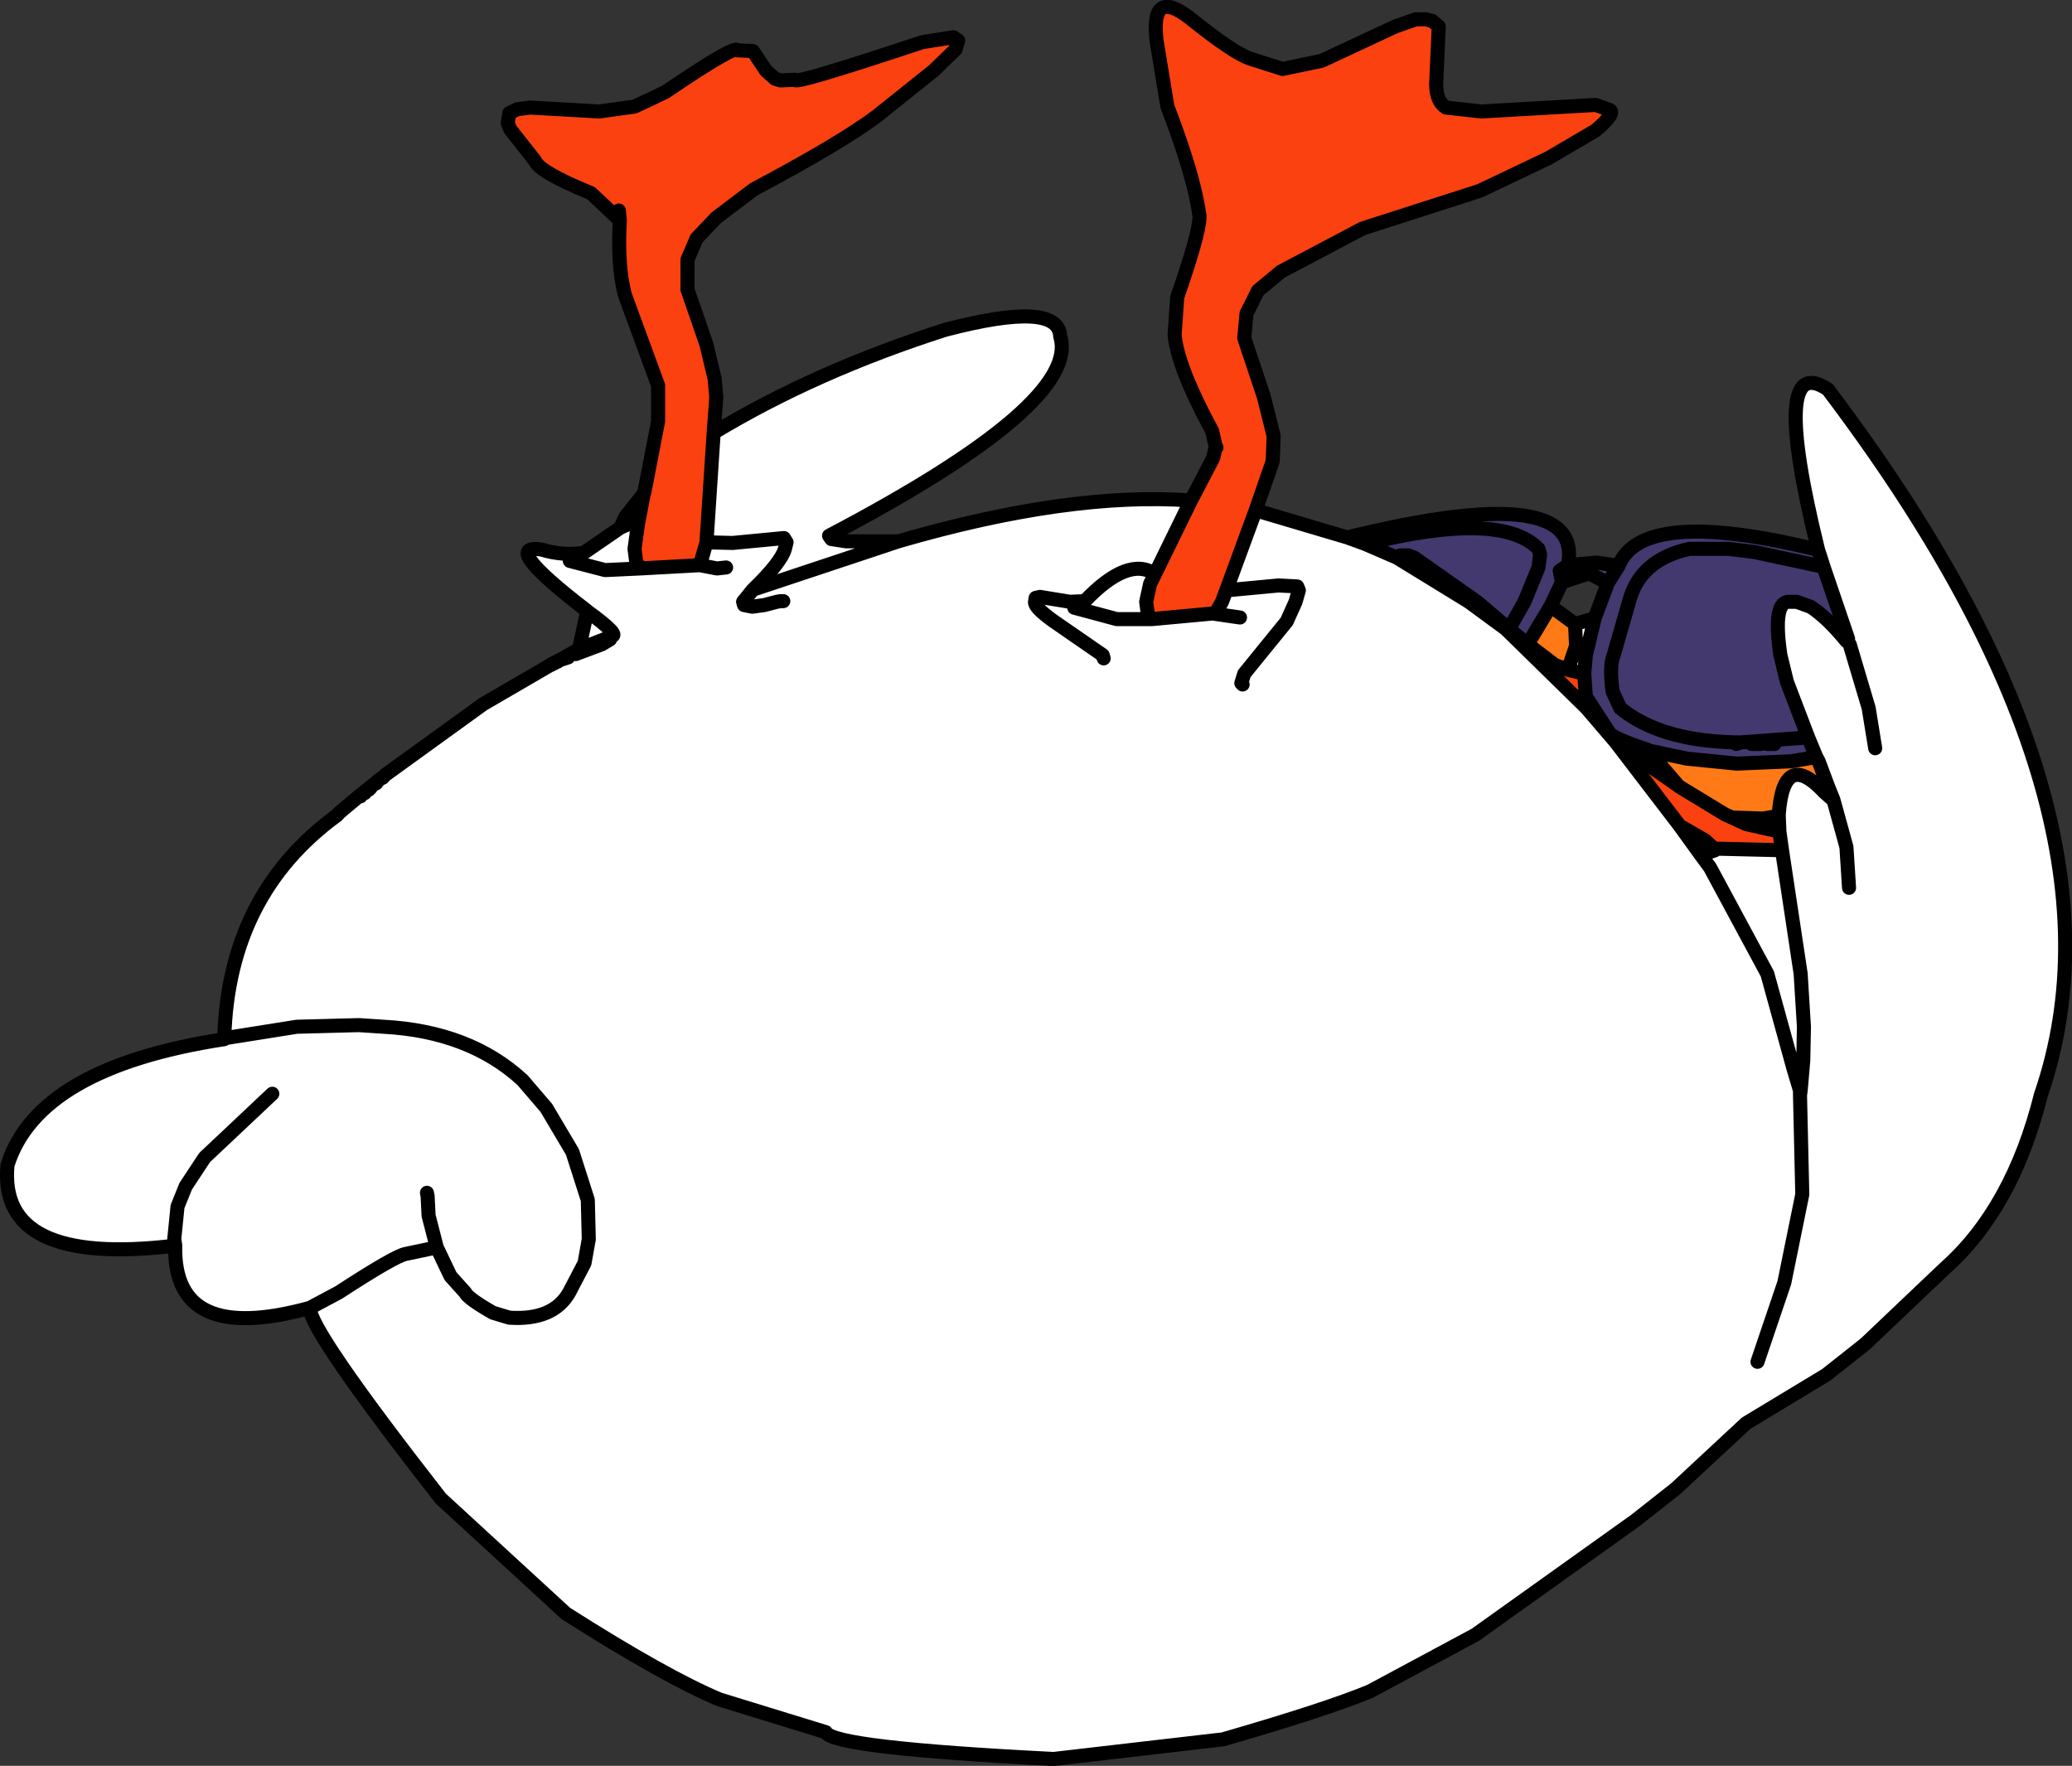 <?xml version="1.0" encoding="UTF-8" standalone="no"?>
<svg xmlns:xlink="http://www.w3.org/1999/xlink" height="270.1px" width="316.9px" xmlns="http://www.w3.org/2000/svg">
  <rect width="100%" height="100%" fill="#333333" stroke="none"/>
  <g transform="matrix(1.0, 0.0, 0.0, 1.0, 140.2, 123.2)">
    <path d="M45.7 -55.0 L45.2 -57.25 Q39.85 -67.15 39.45 -72.0 L39.85 -77.75 Q43.15 -87.25 43.25 -89.85 L43.25 -90.35 43.2 -90.5 Q42.4 -96.35 38.35 -106.9 L36.7 -116.9 Q35.7 -125.1 41.7 -120.5 48.35 -115.15 50.95 -114.25 L55.95 -112.65 61.95 -113.9 73.2 -119.15 76.35 -120.25 77.85 -120.25 78.85 -120.0 79.85 -119.15 79.45 -110.4 Q79.45 -107.7 80.95 -106.75 L86.35 -106.15 103.85 -107.15 105.95 -106.4 Q107.0 -105.95 103.85 -103.25 L96.6 -99.0 86.1 -94.0 68.2 -88.25 55.7 -81.65 52.2 -78.75 50.45 -75.25 50.1 -71.5 53.1 -62.5 54.6 -56.5 54.45 -52.65 51.85 -45.15 47.35 -32.9 46.7 -31.15 45.7 -29.4 35.95 -28.5 35.35 -29.25 35.1 -31.15 35.7 -33.9 36.45 -35.4 41.95 -46.65 45.35 -53.15 45.7 -54.75 45.85 -54.75 45.7 -55.0 45.85 -54.75 45.7 -54.75 45.7 -55.0 M-41.9 -47.5 L-41.65 -47.9 -39.55 -58.75 -39.55 -64.25 -44.65 -78.15 Q-45.8 -82.7 -45.4 -89.5 L-49.8 -93.65 Q-57.75 -96.9 -58.4 -98.65 L-62.15 -103.4 -62.55 -104.4 -62.3 -105.9 -61.05 -106.5 -59.15 -106.75 -48.55 -106.15 -43.15 -106.9 Q-40.75 -108.0 -38.4 -109.15 -27.65 -116.45 -27.4 -115.5 L-25.05 -115.4 -23.05 -112.4 -21.65 -111.15 -20.8 -110.9 -18.55 -111.0 Q-19.0 -110.15 0.85 -116.75 L5.6 -117.5 6.35 -117.0 5.95 -115.65 2.6 -112.4 -6.15 -105.4 Q-11.8 -101.2 -24.9 -94.25 L-30.65 -89.9 -33.65 -86.75 -35.05 -83.5 -35.05 -78.9 -32.15 -70.5 -30.9 -65.25 -30.65 -62.4 -31.05 -57.0 -32.15 -40.25 -33.15 -36.75 -42.3 -36.25 -42.9 -37.25 -43.15 -39.25 -42.65 -42.9 -41.8 -47.4 -41.8 -47.5 -41.9 -47.5 M73.45 -37.9 L73.95 -38.25 75.2 -38.25 76.1 -37.9 85.7 -31.15 90.6 -27.0 93.45 -24.65 97.6 -21.5 99.6 -20.75 102.1 -20.15 102.35 -16.65 105.85 -11.25 Q106.1 -10.4 111.85 -8.5 L111.85 -8.4 116.5 -3.0 116.6 -2.9 123.6 1.35 124.7 1.85 126.85 2.85 131.95 4.0 132.35 6.85 121.95 6.6 120.6 5.35 116.7 3.1 106.9 -9.7 102.45 -14.9 90.1 -27.0 84.45 -31.15 73.45 -37.9 M106.9 -9.7 L116.5 -3.0 106.9 -9.7 M-45.55 -91.0 L-45.4 -89.5 -45.55 -91.0 M-41.65 -47.9 L-41.8 -47.5 -41.65 -47.9" fill="#fa410f" fill-rule="evenodd" stroke="none"/>
    <path d="M41.95 -46.65 L36.45 -35.4 35.7 -33.9 35.1 -31.15 35.35 -29.25 35.95 -28.5 45.7 -29.4 46.7 -31.15 47.35 -32.9 51.85 -45.15 65.85 -41.0 68.6 -40.0 73.45 -37.9 84.45 -31.15 90.1 -27.0 102.45 -14.9 106.9 -9.7 116.7 3.1 119.95 7.6 122.1 6.85 121.95 6.6 132.35 6.85 131.95 4.0 131.85 1.6 131.85 1.35 Q132.6 -8.7 138.85 -2.0 L139.45 -2.75 137.95 -6.75 137.6 -7.4 136.35 -10.4 133.1 -18.9 132.1 -23.0 Q130.85 -31.45 133.6 -31.15 L134.6 -31.15 136.7 -30.4 Q139.2 -28.8 142.2 -25.15 L142.45 -25.5 138.7 -36.5 137.85 -39.15 Q130.35 -69.65 139.35 -63.65 187.25 -0.35 171.95 44.25 167.6 61.65 157.2 70.85 L145.1 82.35 139.1 87.1 126.85 94.5 116.1 104.5 109.95 109.35 85.45 126.85 69.35 135.5 Q62.6 138.3 46.85 142.85 L20.95 145.85 Q-12.85 144.15 -13.9 141.75 L-30.15 136.75 Q-38.4 133.3 -53.65 123.6 L-72.8 106.0 Q-93.05 80.05 -92.8 76.85 -113.75 82.6 -113.4 67.35 L-113.55 67.35 Q-140.55 70.55 -139.05 55.0 -134.35 40.1 -105.9 35.75 L-105.9 35.6 Q-105.3 13.65 -88.65 1.5 L-88.55 1.35 -88.3 1.1 -84.9 -1.75 -84.65 -1.9 -84.3 -2.25 Q-84.15 -2.3 -84.05 -2.4 L-83.65 -2.75 -83.3 -3.0 -83.15 -3.15 -82.65 -3.5 -82.55 -3.65 -81.9 -4.15 -81.65 -4.25 -81.3 -4.65 -66.3 -15.5 -56.15 -21.4 -56.05 -21.5 -55.9 -21.5 -55.8 -21.65 -55.65 -21.65 -55.55 -21.75 -55.4 -21.75 -55.3 -21.9 -55.15 -21.9 -55.05 -22.0 -54.9 -22.0 -54.8 -22.15 -54.65 -22.2 -51.65 -23.9 -50.4 -29.65 -50.4 -29.75 Q-63.9 -40.1 -57.4 -39.15 -54.15 -38.15 -50.9 -38.65 L-45.3 -42.5 -44.55 -44.15 -41.9 -47.5 -41.8 -47.5 -41.8 -47.4 -42.65 -42.9 -43.15 -39.25 -42.9 -37.25 -42.3 -36.25 -33.15 -36.75 -32.15 -40.25 -31.05 -57.0 Q-15.5 -66.4 4.35 -72.75 21.75 -77.3 21.95 -71.75 25.15 -61.5 -13.4 -41.25 L-13.05 -40.75 -10.8 -40.4 -2.8 -40.4 Q23.35 -48.0 41.95 -46.65 M28.6 -22.5 L28.45 -23.0 20.85 -28.25 Q17.95 -30.35 18.1 -31.15 L18.2 -31.75 18.85 -31.9 23.45 -31.15 25.7 -31.25 Q32.35 -38.2 36.45 -35.4 32.35 -38.2 25.7 -31.25 L23.45 -31.15 18.85 -31.9 18.2 -31.75 18.1 -31.15 Q17.95 -30.35 20.85 -28.25 L28.45 -23.0 28.6 -22.5 M24.1 -30.25 L30.6 -28.5 35.95 -28.5 30.6 -28.5 24.1 -30.25 M47.35 -32.9 L55.35 -33.65 58.2 -33.5 58.45 -32.9 57.95 -31.15 56.6 -28.15 50.1 -20.15 49.65 -18.7 49.85 -18.5 49.65 -18.7 50.1 -20.15 56.6 -28.15 57.95 -31.15 58.45 -32.9 58.2 -33.5 55.35 -33.65 47.35 -32.9 M49.45 -28.75 L45.65 -29.3 45.7 -29.4 45.65 -29.3 49.45 -28.75 M103.7 -28.65 L102.35 -23.0 102.1 -20.15 99.6 -20.75 100.85 -24.4 100.7 -27.75 103.7 -28.65 M124.7 1.85 L129.45 2.0 131.85 1.6 131.95 4.0 126.85 2.85 124.7 1.85 M142.6 12.6 L142.2 6.35 140.2 -0.9 140.1 -0.9 138.85 -2.0 140.1 -0.9 140.2 -0.9 139.45 -2.75 140.2 -0.9 142.2 6.35 142.6 12.6 M146.6 -8.75 L145.6 -14.9 142.7 -24.65 145.6 -14.9 146.6 -8.75 M135.6 39.0 L135.7 33.85 135.2 25.75 132.35 6.85 135.2 25.75 135.7 33.85 135.6 39.0 134.1 40.25 135.1 43.6 135.2 43.6 135.6 39.0 M128.6 85.1 L132.7 73.0 135.45 59.5 135.1 44.35 135.2 43.6 135.1 44.35 135.45 59.5 132.7 73.0 128.6 85.1 M-84.9 -1.75 L-85.05 -1.4 -84.65 -1.9 -85.05 -1.4 -84.9 -1.75 M-84.3 -2.25 L-84.4 -1.9 -84.05 -2.4 -84.4 -1.9 -84.3 -2.25 M-83.65 -2.75 L-83.8 -2.4 -83.55 -2.65 -83.3 -3.0 -83.55 -2.65 -83.8 -2.4 -83.65 -2.75 M-82.65 -3.5 L-82.65 -3.4 -83.15 -3.15 -82.65 -3.4 -82.65 -3.5 M134.1 40.25 L130.1 25.75 121.35 9.5 119.95 7.6 121.35 9.5 130.1 25.75 134.1 40.25 M135.1 44.35 L135.1 43.6 135.1 44.35 M-113.55 67.35 L-113.4 67.25 -113.55 66.35 -113.05 61.35 -111.8 58.25 -108.9 53.85 -98.55 44.1 -108.9 53.85 -111.8 58.25 -113.05 61.35 -113.55 66.35 -113.4 67.25 -113.4 67.35 -113.4 67.25 -113.55 67.35 M-105.8 35.6 L-105.9 35.75 -105.8 35.6 -105.9 35.6 -105.8 35.6 -94.8 33.85 -85.3 33.6 -81.55 33.85 Q-68.4 34.55 -60.3 42.0 L-56.65 46.25 -52.65 53.0 -50.3 60.35 -50.15 66.35 -50.8 70.0 -53.15 74.5 Q-55.6 78.8 -62.3 78.35 L-64.8 77.6 Q-68.65 75.4 -69.05 74.5 L-71.3 72.0 -73.4 67.6 -78.15 68.6 Q-79.8 68.9 -88.4 74.5 L-92.8 76.85 -88.4 74.5 Q-79.8 68.9 -78.15 68.6 L-73.4 67.6 -71.3 72.0 -69.05 74.5 Q-68.65 75.4 -64.8 77.6 L-62.3 78.35 Q-55.6 78.8 -53.15 74.5 L-50.8 70.0 -50.15 66.35 -50.3 60.35 -52.65 53.0 -56.65 46.25 -60.3 42.0 Q-68.4 34.55 -81.55 33.85 L-85.3 33.6 -94.8 33.85 -105.8 35.6 M-88.65 1.5 L-88.3 1.1 -88.65 1.5 M-74.9 59.25 L-74.8 59.75 -74.65 62.75 -73.4 67.6 -74.65 62.75 -74.8 59.75 -74.9 59.25 M-25.05 -33.0 L-26.55 -31.15 -26.4 -30.65 -25.15 -30.4 -23.3 -30.65 -21.4 -31.15 -20.8 -31.25 -20.4 -31.25 -20.8 -31.25 -21.4 -31.15 -23.3 -30.65 -25.15 -30.4 -26.4 -30.65 -26.55 -31.15 -25.05 -33.0 Q-20.75 -37.15 -20.15 -39.25 L-19.9 -40.25 -20.3 -40.9 -28.15 -40.15 -32.15 -40.25 -28.15 -40.15 -20.3 -40.9 -19.9 -40.25 -20.15 -39.25 Q-20.75 -37.15 -25.05 -33.0 L-2.8 -40.4 -25.05 -33.0 M-33.15 -36.75 L-30.55 -36.25 -29.15 -36.4 -30.55 -36.25 -33.15 -36.75 M-47.05 -25.7 L-51.65 -23.9 -47.05 -25.7 -46.65 -25.9 Q-45.35 -26.05 -50.3 -29.65 L-50.4 -29.65 -50.3 -29.65 -50.4 -29.75 -50.3 -29.65 Q-45.35 -26.05 -46.65 -25.9 L-47.05 -25.7 -46.9 -25.4 -48.15 -24.65 -52.15 -23.15 -48.15 -24.65 -46.9 -25.4 -47.05 -25.7 M-54.65 -22.2 L-53.3 -22.65 -54.65 -22.2 M-53.05 -37.4 L-47.65 -36.0 -42.3 -36.25 -47.65 -36.0 -53.05 -37.4 M-42.65 -42.9 L-44.15 -43.0 -45.3 -42.5 -44.15 -43.0 -42.65 -42.9" fill="#ffffff" fill-rule="evenodd" stroke="none"/>
    <path d="M65.85 -41.0 Q102.2 -49.9 99.6 -36.75 L103.95 -37.15 107.35 -36.65 Q110.9 -45.6 137.2 -39.25 L137.85 -39.15 138.7 -36.5 142.45 -25.5 142.2 -25.15 Q139.2 -28.8 136.7 -30.4 L134.6 -31.15 133.6 -31.15 Q130.85 -31.45 132.1 -23.0 L133.1 -18.9 136.35 -10.4 137.6 -7.4 133.7 -6.75 125.45 -6.4 117.85 -7.15 111.95 -8.4 111.85 -8.5 111.95 -8.4 111.85 -8.4 111.85 -8.5 Q106.1 -10.4 105.85 -11.25 L102.35 -16.65 102.1 -20.15 102.35 -23.0 103.7 -28.65 105.7 -34.0 102.85 -35.5 98.7 -34.15 98.35 -35.9 99.6 -36.75 98.35 -35.9 98.7 -34.15 96.95 -30.5 93.45 -24.65 90.6 -27.0 85.7 -31.15 76.1 -37.9 75.2 -38.25 73.95 -38.25 73.45 -37.9 68.6 -40.0 Q89.35 -45.15 95.1 -39.25 L95.35 -38.4 95.1 -36.4 92.95 -31.15 90.6 -27.0 92.95 -31.15 95.1 -36.4 95.35 -38.4 95.1 -39.25 Q89.35 -45.15 68.6 -40.0 L65.85 -41.0 M107.35 -36.65 L105.7 -34.0 107.35 -36.65 M126.1 -9.65 L124.95 -9.65 123.85 -9.7 122.95 -9.75 122.25 -9.8 Q112.9 -10.55 107.6 -14.9 L106.45 -17.4 Q105.9 -21.35 106.6 -23.0 L108.95 -31.15 Q110.6 -37.6 118.2 -39.25 L124.2 -39.25 128.2 -38.75 138.7 -36.5 128.2 -38.75 124.2 -39.25 118.2 -39.25 Q110.6 -37.6 108.95 -31.15 L106.6 -23.0 Q105.9 -21.35 106.45 -17.4 L107.6 -14.9 Q112.9 -10.55 122.25 -9.8 L122.95 -9.75 123.85 -9.7 124.95 -9.65 126.1 -9.65 136.35 -10.4 126.1 -9.65 125.35 -9.4 126.1 -9.65 M130.1 -9.4 L131.2 -9.4 130.1 -9.4 M129.1 -9.4 L127.7 -9.4 129.1 -9.4" fill="#43396f" fill-rule="evenodd" stroke="none"/>
    <path d="M111.95 -8.4 L117.85 -7.15 125.45 -6.4 133.7 -6.75 137.6 -7.4 137.95 -6.75 139.45 -2.75 138.85 -2.0 Q132.6 -8.7 131.85 1.35 L131.85 1.6 129.45 2.0 124.7 1.85 123.6 1.35 116.6 -2.9 116.5 -3.0 111.85 -8.4 111.95 -8.4 M96.95 -30.5 L100.7 -27.75 100.85 -24.4 99.6 -20.75 97.6 -21.5 93.45 -24.65 96.95 -30.5" fill="#ff7a16" fill-rule="evenodd" stroke="none"/>
    <path d="M121.95 6.6 L122.1 6.85 119.95 7.6 116.7 3.1 120.6 5.35 121.95 6.6" fill="#fa420e" fill-rule="evenodd" stroke="none"/>
    <path d="M51.85 -45.15 L54.45 -52.65 54.6 -56.5 53.1 -62.5 50.1 -71.5 50.45 -75.25 52.2 -78.75 55.7 -81.65 68.2 -88.25 86.1 -94.0 96.6 -99.0 103.85 -103.25 Q107.0 -105.95 105.95 -106.4 L103.85 -107.15 86.35 -106.15 80.95 -106.75 Q79.45 -107.7 79.45 -110.4 L79.85 -119.15 78.85 -120.0 77.85 -120.25 76.35 -120.25 73.2 -119.15 61.95 -113.9 55.95 -112.65 50.95 -114.25 Q48.35 -115.15 41.7 -120.5 35.7 -125.1 36.7 -116.9 L38.35 -106.9 Q42.4 -96.35 43.2 -90.5 L43.25 -90.35 43.25 -89.85 Q43.15 -87.25 39.85 -77.75 L39.45 -72.0 Q39.85 -67.15 45.2 -57.25 L45.7 -55.0 45.85 -54.75 45.7 -54.75 45.35 -53.15 41.95 -46.65 36.45 -35.4 35.7 -33.9 35.1 -31.15 35.35 -29.25 35.95 -28.5 45.7 -29.4 46.7 -31.15 47.35 -32.9 51.85 -45.15 65.85 -41.0 Q102.2 -49.9 99.6 -36.75 L103.95 -37.15 107.35 -36.65 Q110.9 -45.6 137.2 -39.25 L137.85 -39.15 Q130.35 -69.65 139.35 -63.65 187.25 -0.35 171.95 44.25 167.6 61.65 157.2 70.85 L145.1 82.35 139.1 87.1 126.85 94.5 116.1 104.5 109.95 109.35 85.45 126.85 69.35 135.5 Q62.6 138.3 46.85 142.85 L20.95 145.85 Q-12.85 144.15 -13.9 141.75 L-30.15 136.75 Q-38.4 133.3 -53.65 123.6 L-72.8 106.0 Q-93.05 80.05 -92.8 76.85 -113.75 82.6 -113.4 67.35 L-113.55 67.35 Q-140.55 70.55 -139.05 55.0 -134.35 40.1 -105.9 35.75 L-105.9 35.6 Q-105.3 13.65 -88.65 1.5 L-88.55 1.35 -88.3 1.1 -84.9 -1.75 -84.65 -1.9 -84.3 -2.25 Q-84.15 -2.3 -84.05 -2.4 L-83.65 -2.75 -83.3 -3.0 -83.15 -3.15 -82.65 -3.5 -82.55 -3.65 -81.9 -4.15 -81.65 -4.25 -81.3 -4.65 -66.3 -15.5 -56.15 -21.4 -56.05 -21.5 -55.9 -21.5 -55.8 -21.65 -55.65 -21.65 -55.55 -21.75 -55.4 -21.75 -55.3 -21.9 -55.15 -21.9 -55.05 -22.0 -54.9 -22.0 -54.8 -22.15 -54.65 -22.2 -51.65 -23.9 -50.4 -29.65 -50.4 -29.75 Q-63.9 -40.1 -57.4 -39.15 -54.15 -38.15 -50.9 -38.65 L-45.3 -42.5 -44.55 -44.15 -41.9 -47.5 -41.65 -47.9 -39.55 -58.75 -39.55 -64.25 -44.65 -78.15 Q-45.8 -82.7 -45.4 -89.5 L-49.8 -93.65 Q-57.75 -96.9 -58.4 -98.65 L-62.15 -103.4 -62.55 -104.4 -62.3 -105.9 -61.05 -106.5 -59.15 -106.75 -48.55 -106.15 -43.15 -106.9 Q-40.75 -108.0 -38.4 -109.15 -27.65 -116.45 -27.4 -115.5 L-25.05 -115.4 -23.05 -112.4 -21.65 -111.15 -20.8 -110.9 -18.55 -111.0 Q-19.0 -110.15 0.85 -116.75 L5.6 -117.5 6.35 -117.0 5.95 -115.65 2.6 -112.4 -6.15 -105.4 Q-11.8 -101.2 -24.9 -94.25 L-30.65 -89.9 -33.65 -86.75 -35.05 -83.5 -35.05 -78.9 -32.15 -70.5 -30.9 -65.25 -30.65 -62.4 -31.05 -57.0 Q-15.5 -66.4 4.35 -72.75 21.75 -77.3 21.95 -71.75 25.15 -61.5 -13.4 -41.25 L-13.05 -40.75 -10.8 -40.4 -2.8 -40.4 Q23.35 -48.0 41.95 -46.65 M45.7 -55.0 L45.7 -54.75 M35.95 -28.5 L30.6 -28.5 24.1 -30.25 M36.45 -35.4 Q32.35 -38.2 25.7 -31.25 L23.45 -31.15 18.85 -31.9 18.2 -31.75 18.1 -31.15 Q17.95 -30.35 20.85 -28.25 L28.45 -23.0 28.6 -22.5 M68.6 -40.0 L73.45 -37.9 73.95 -38.25 75.2 -38.25 76.1 -37.9 85.7 -31.15 90.6 -27.0 92.95 -31.15 95.1 -36.4 95.35 -38.4 95.1 -39.25 Q89.35 -45.15 68.6 -40.0 L65.85 -41.0 M45.7 -29.4 L45.65 -29.3 49.45 -28.75 M49.85 -18.5 L49.65 -18.7 50.1 -20.15 56.6 -28.15 57.95 -31.15 58.45 -32.9 58.2 -33.5 55.35 -33.65 47.35 -32.9 M105.7 -34.0 L107.35 -36.65 M98.7 -34.15 L102.85 -35.5 105.7 -34.0 103.7 -28.65 102.35 -23.0 102.1 -20.15 102.35 -16.65 105.85 -11.25 Q106.1 -10.4 111.85 -8.5 L111.95 -8.4 117.85 -7.15 125.45 -6.4 133.7 -6.75 137.6 -7.4 136.35 -10.4 126.1 -9.65 125.35 -9.4 M138.7 -36.5 L128.2 -38.75 124.2 -39.25 118.2 -39.25 Q110.6 -37.6 108.95 -31.15 L106.6 -23.0 Q105.9 -21.35 106.45 -17.4 L107.6 -14.9 Q112.9 -10.55 122.25 -9.8 L122.95 -9.75 123.85 -9.7 124.95 -9.65 126.1 -9.65 M116.7 3.1 L106.9 -9.7 102.45 -14.9 90.1 -27.0 84.45 -31.15 73.45 -37.9 M100.7 -27.75 L96.95 -30.5 93.45 -24.65 97.6 -21.5 99.6 -20.75 100.85 -24.4 100.7 -27.75 103.7 -28.65 M99.6 -36.75 L98.35 -35.9 98.7 -34.15 96.95 -30.5 M111.85 -8.4 L116.5 -3.0 116.6 -2.9 123.6 1.35 124.7 1.85 129.45 2.0 131.85 1.6 131.85 1.35 Q132.6 -8.7 138.85 -2.0 L139.45 -2.75 137.95 -6.75 137.6 -7.4 M111.85 -8.5 L111.85 -8.4 111.95 -8.4 M116.5 -3.0 L106.9 -9.7 M102.1 -20.15 L99.6 -20.75 M90.6 -27.0 L93.45 -24.65 M136.35 -10.4 L133.1 -18.9 132.1 -23.0 Q130.85 -31.45 133.6 -31.15 L134.6 -31.15 136.7 -30.4 Q139.2 -28.8 142.2 -25.15 L142.45 -25.5 138.7 -36.5 137.85 -39.15 M127.7 -9.4 L129.1 -9.4 M131.2 -9.4 L130.1 -9.4 M138.85 -2.0 L140.1 -0.9 140.2 -0.9 139.45 -2.75 M142.7 -24.65 L145.6 -14.9 146.6 -8.75 M140.2 -0.9 L142.2 6.35 142.6 12.6 M131.95 4.0 L132.35 6.85 135.2 25.75 135.7 33.85 135.6 39.0 135.2 43.6 135.1 44.35 135.45 59.5 132.7 73.0 128.6 85.1 M131.85 1.6 L131.95 4.0 126.85 2.85 124.7 1.85 M116.7 3.1 L119.95 7.6 122.1 6.85 121.95 6.6 120.6 5.35 116.7 3.1 M132.35 6.85 L121.95 6.6 M135.6 39.0 L134.1 40.25 135.1 43.6 135.2 43.6 M135.1 43.6 L135.1 44.35 M119.95 7.6 L121.35 9.5 130.1 25.75 134.1 40.25 M-83.15 -3.15 L-82.65 -3.4 -82.65 -3.5 M-83.3 -3.0 L-83.55 -2.65 -83.8 -2.4 -83.65 -2.75 M-84.05 -2.4 L-84.4 -1.9 -84.3 -2.25 M-84.65 -1.9 L-85.05 -1.4 -84.9 -1.75 M-45.4 -89.5 L-45.55 -91.0 M-41.9 -47.5 L-41.8 -47.5 -41.65 -47.9 M-41.8 -47.5 L-41.8 -47.4 -42.65 -42.9 -43.15 -39.25 -42.9 -37.25 -42.3 -36.25 -33.15 -36.75 -32.15 -40.25 -31.05 -57.0 M-45.3 -42.5 L-44.15 -43.0 -42.65 -42.9 M-50.4 -29.65 L-50.3 -29.65 -50.4 -29.75 M-42.3 -36.25 L-47.65 -36.0 -53.05 -37.4 M-50.3 -29.65 Q-45.35 -26.05 -46.65 -25.9 L-47.05 -25.7 -46.9 -25.4 -48.15 -24.65 -52.15 -23.15 M-53.3 -22.65 L-54.65 -22.2 M-51.65 -23.9 L-47.05 -25.7 M-32.15 -40.25 L-28.15 -40.15 -20.3 -40.9 -19.9 -40.25 -20.15 -39.25 Q-20.75 -37.15 -25.05 -33.0 L-2.8 -40.4 M-29.15 -36.4 L-30.55 -36.25 -33.15 -36.75 M-20.4 -31.25 L-20.8 -31.25 -21.4 -31.15 -23.3 -30.65 -25.15 -30.4 -26.4 -30.65 -26.55 -31.15 -25.05 -33.0 M-105.9 35.6 L-105.8 35.6 -94.8 33.85 -85.3 33.6 -81.55 33.85 Q-68.4 34.55 -60.3 42.0 L-56.65 46.25 -52.65 53.0 -50.3 60.35 -50.15 66.35 -50.8 70.0 -53.15 74.5 Q-55.6 78.8 -62.3 78.35 L-64.8 77.6 Q-68.65 75.4 -69.05 74.5 L-71.3 72.0 -73.4 67.6 -78.15 68.6 Q-79.8 68.9 -88.4 74.5 L-92.8 76.85 M-73.4 67.6 L-74.65 62.75 -74.8 59.75 -74.9 59.25 M-88.3 1.1 L-88.65 1.5 M-105.9 35.75 L-105.8 35.6 M-98.55 44.1 L-108.9 53.85 -111.8 58.25 -113.05 61.35 -113.55 66.35 -113.4 67.25 -113.4 67.35 M-113.4 67.25 L-113.55 67.35" fill="none" stroke="#000000" stroke-linecap="round" stroke-linejoin="round" stroke-width="2.15"/>
  </g>
</svg>
